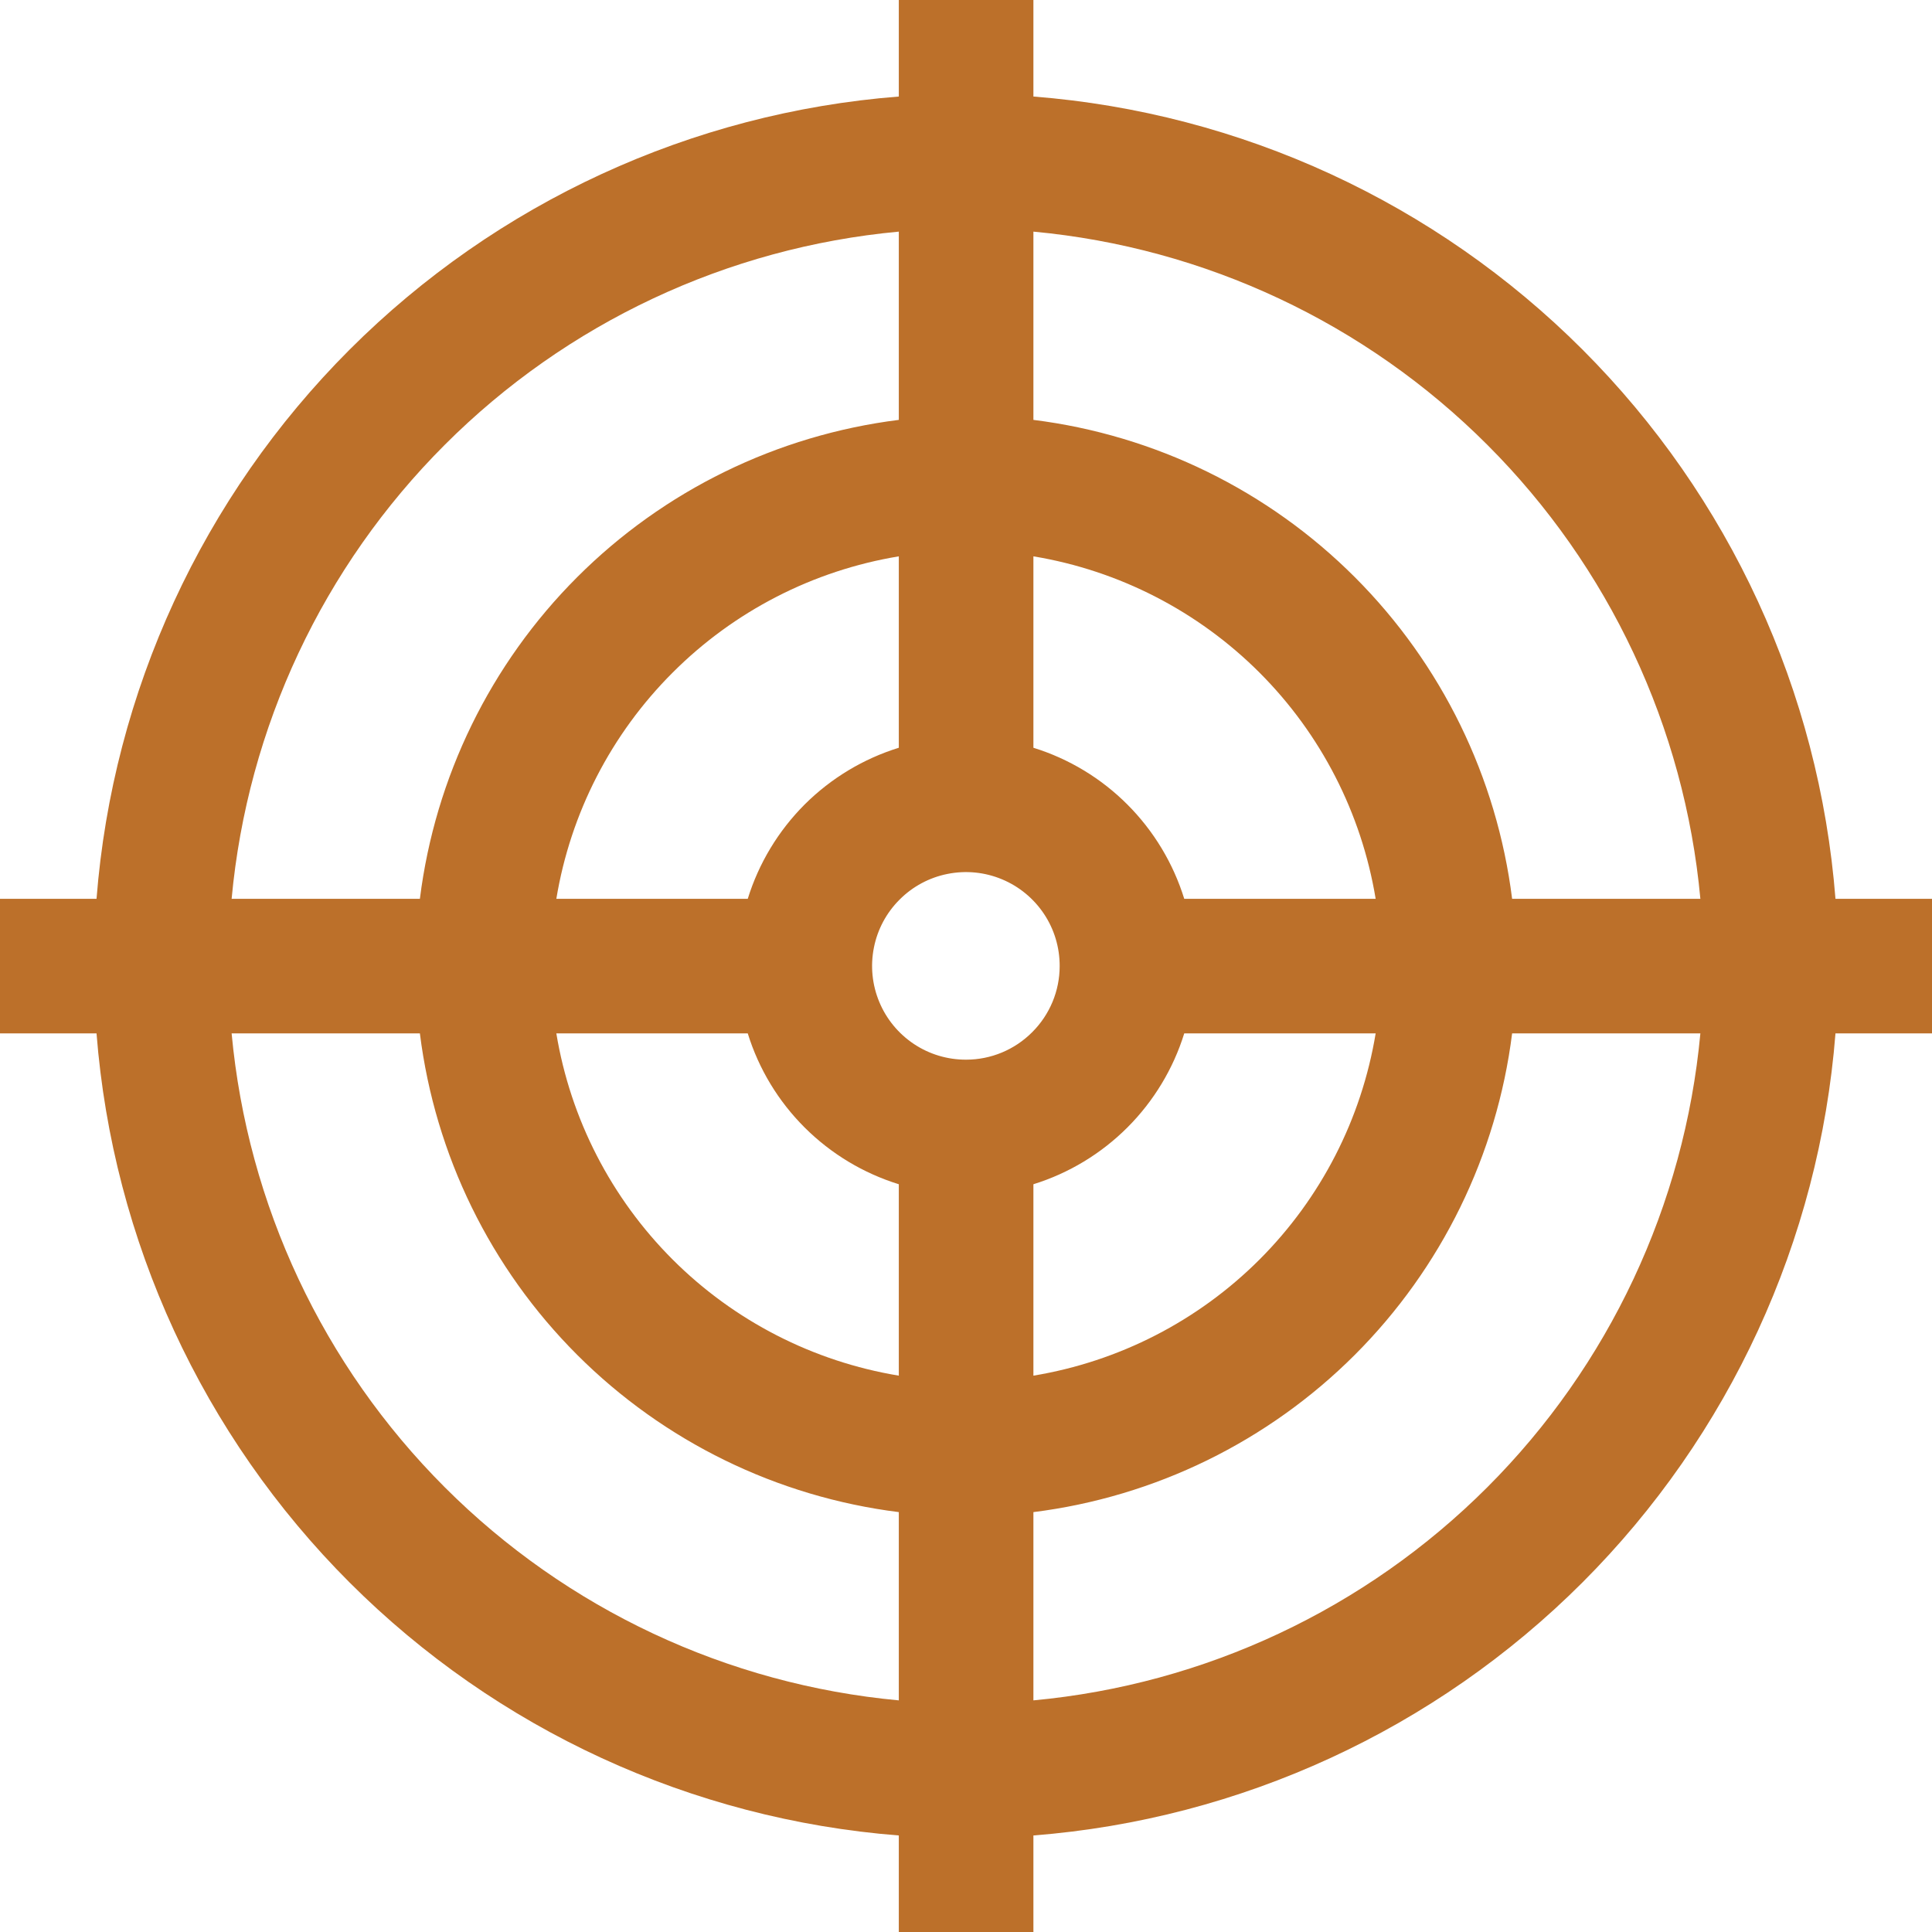 <svg width="27" height="27" viewBox="0 0 27 27" fill="none" xmlns="http://www.w3.org/2000/svg">
<path d="M27 12.561H25.651C25.424 9.663 24.171 6.942 22.116 4.886C20.061 2.831 17.34 1.576 14.442 1.349V0H12.561V1.349C9.663 1.576 6.942 2.831 4.886 4.886C2.831 6.942 1.576 9.663 1.349 12.561H0V14.442H1.349C1.576 17.34 2.831 20.061 4.886 22.116C6.942 24.171 9.663 25.424 12.561 25.651V27H14.442V25.651C17.339 25.424 20.06 24.169 22.115 22.115C24.169 20.06 25.424 17.339 25.651 14.442H27V12.561ZM23.763 12.561H21.132C20.919 10.86 20.146 9.279 18.935 8.067C17.724 6.855 16.143 6.081 14.442 5.868V3.237C16.84 3.46 19.084 4.514 20.786 6.217C22.488 7.919 23.541 10.163 23.763 12.561ZM13.502 14.809C13.242 14.81 12.988 14.734 12.772 14.59C12.556 14.446 12.387 14.241 12.288 14.002C12.188 13.762 12.162 13.498 12.213 13.243C12.263 12.989 12.388 12.755 12.572 12.572C12.755 12.388 12.989 12.263 13.243 12.213C13.498 12.162 13.762 12.188 14.002 12.288C14.241 12.387 14.446 12.556 14.59 12.772C14.734 12.988 14.81 13.242 14.809 13.502C14.809 13.848 14.671 14.18 14.425 14.425C14.18 14.671 13.848 14.809 13.502 14.809ZM12.561 10.45C12.064 10.604 11.612 10.877 11.244 11.244C10.877 11.612 10.604 12.064 10.45 12.561H7.775C7.973 11.363 8.541 10.258 9.4 9.4C10.258 8.541 11.363 7.973 12.561 7.775V10.45ZM10.45 14.442C10.604 14.939 10.877 15.39 11.245 15.757C11.613 16.124 12.064 16.396 12.561 16.55V19.225C11.364 19.027 10.258 18.46 9.4 17.602C8.542 16.744 7.973 15.639 7.775 14.442H10.45ZM14.442 16.55C14.938 16.396 15.389 16.123 15.756 15.756C16.123 15.389 16.396 14.938 16.55 14.442H19.225C19.027 15.639 18.46 16.744 17.602 17.602C16.744 18.46 15.639 19.027 14.442 19.225V16.55ZM16.55 12.561C16.396 12.064 16.124 11.613 15.757 11.245C15.39 10.877 14.939 10.604 14.442 10.45V7.775C15.639 7.973 16.744 8.542 17.602 9.4C18.46 10.258 19.027 11.364 19.225 12.561H16.55ZM12.561 3.237V5.868C10.86 6.081 9.278 6.854 8.066 8.066C6.854 9.278 6.081 10.86 5.868 12.561H3.237C3.459 10.163 4.513 7.918 6.216 6.216C7.918 4.513 10.163 3.459 12.561 3.237ZM3.237 14.442H5.868C6.081 16.143 6.855 17.724 8.067 18.935C9.279 20.146 10.86 20.919 12.561 21.132V23.763C10.163 23.541 7.919 22.488 6.217 20.786C4.514 19.084 3.46 16.84 3.237 14.442ZM14.442 23.763V21.132C16.142 20.919 17.723 20.145 18.934 18.934C20.145 17.723 20.919 16.142 21.132 14.442H23.763C23.54 16.839 22.487 19.083 20.785 20.785C19.083 22.487 16.839 23.54 14.442 23.763Z" fill="#BC702A"/>
</svg>
